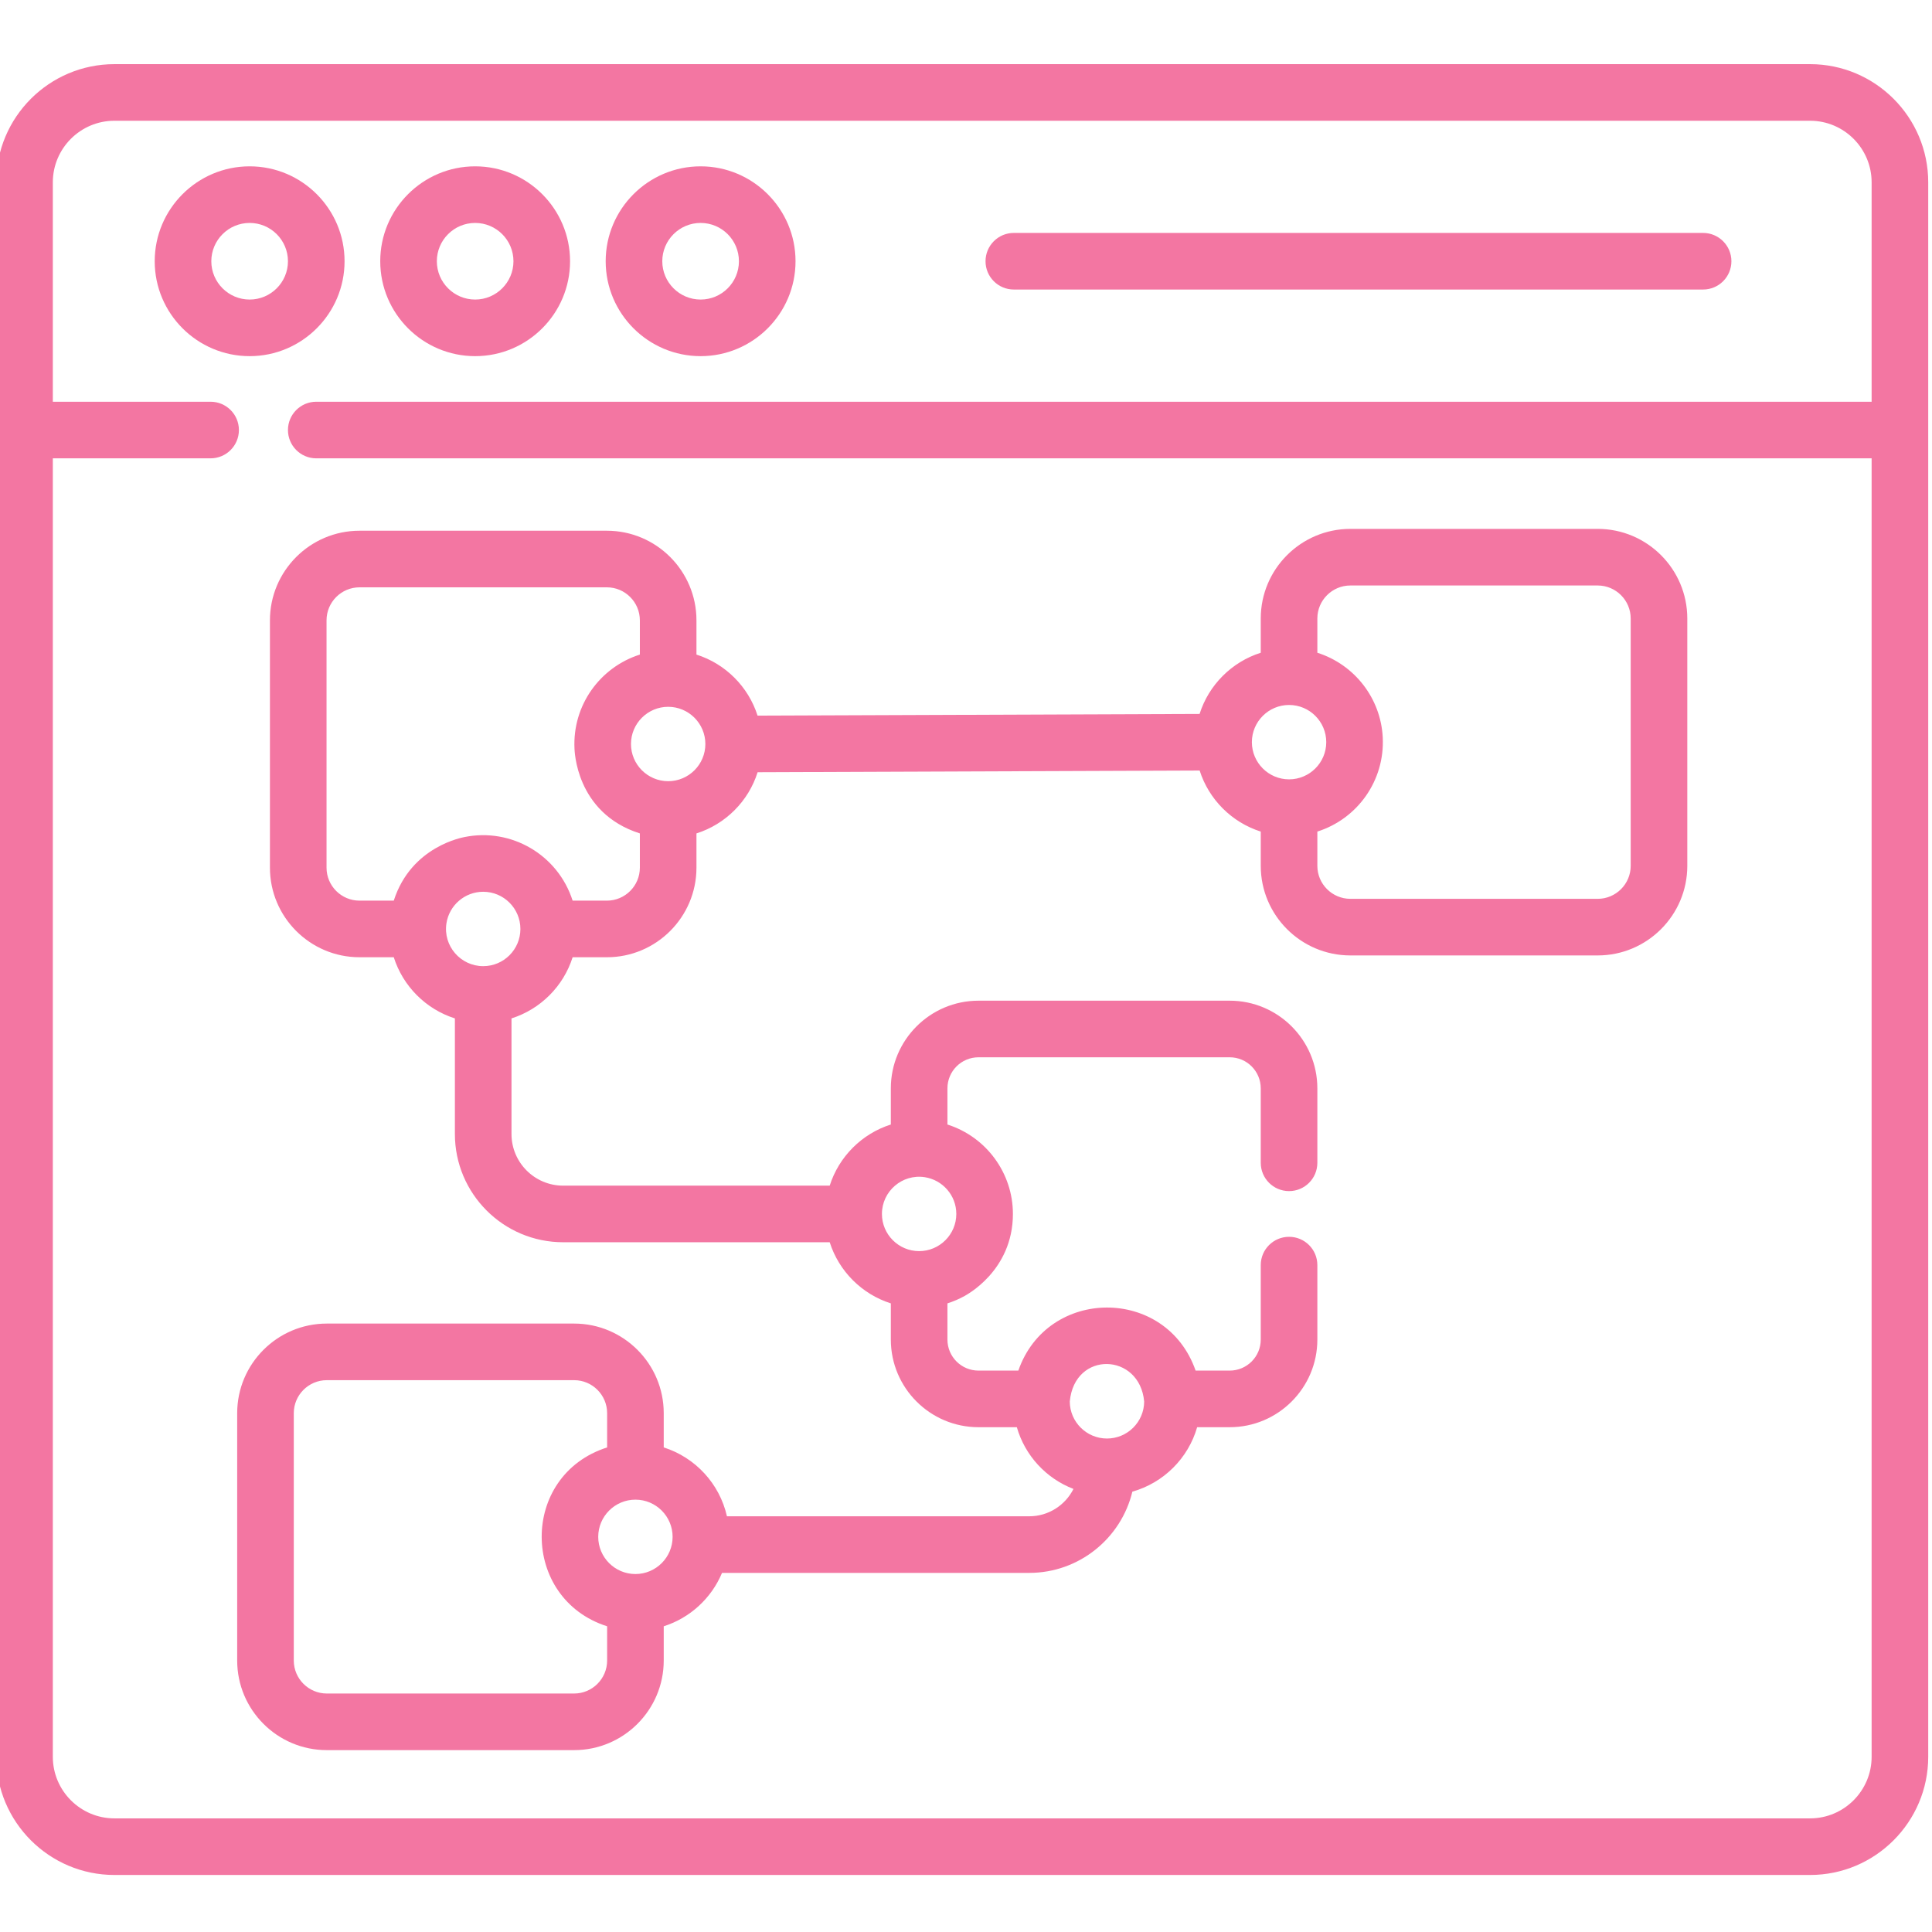 <svg width="64" height="64" viewBox="0 0 64 64" fill="none" xmlns="http://www.w3.org/2000/svg">
<g clip-path="url(#clip0)">
<path d="M11.414 8.654C11.414 6.92 10.003 5.51 8.27 5.51C6.536 5.51 5.125 6.92 5.125 8.654C5.125 10.388 6.536 11.798 8.27 11.798C10.003 11.798 11.414 10.388 11.414 8.654ZM7 8.654C7 7.954 7.57 7.385 8.27 7.385C8.969 7.385 9.539 7.954 9.539 8.654C9.539 9.354 8.969 9.923 8.27 9.923C7.57 9.923 7 9.354 7 8.654Z" fill="#F376A2"/>
<path d="M15.74 11.798C17.474 11.798 18.884 10.388 18.884 8.654C18.884 6.92 17.474 5.51 15.74 5.51C14.006 5.51 12.596 6.92 12.596 8.654C12.596 10.388 14.006 11.798 15.74 11.798ZM15.74 7.385C16.44 7.385 17.009 7.954 17.009 8.654C17.009 9.354 16.439 9.923 15.74 9.923C15.04 9.923 14.471 9.354 14.471 8.654C14.471 7.954 15.04 7.385 15.74 7.385Z" fill="#F376A2"/>
<path d="M23.209 11.798C24.942 11.798 26.353 10.388 26.353 8.654C26.353 6.92 24.942 5.51 23.209 5.51C21.475 5.51 20.064 6.92 20.064 8.654C20.064 10.388 21.475 11.798 23.209 11.798ZM23.209 7.385C23.909 7.385 24.478 7.954 24.478 8.654C24.478 9.354 23.909 9.923 23.209 9.923C22.509 9.923 21.939 9.354 21.939 8.654C21.939 7.954 22.509 7.385 23.209 7.385Z" fill="#F376A2"/>
<path d="M33.584 9.591H56.417C56.935 9.591 57.355 9.172 57.355 8.654C57.355 8.136 56.935 7.716 56.417 7.716H33.584C33.066 7.716 32.647 8.136 32.647 8.654C32.647 9.172 33.066 9.591 33.584 9.591Z" fill="#F376A2"/>
<path d="M59.961 2.125H3.79C1.631 2.125 -0.125 3.881 -0.125 6.04V58.196C-0.125 60.354 1.631 62.111 3.79 62.111H59.961C62.119 62.111 63.875 60.354 63.875 58.196V6.04C63.875 3.881 62.119 2.125 59.961 2.125V2.125ZM59.961 60.236H3.79C2.665 60.236 1.75 59.32 1.75 58.196V15.183H6.976C7.494 15.183 7.914 14.763 7.914 14.245C7.914 13.728 7.494 13.308 6.976 13.308H1.75V6.04C1.75 4.915 2.665 4 3.79 4H59.961C61.085 4 62 4.915 62 6.04V13.308H10.476C9.959 13.308 9.539 13.728 9.539 14.245C9.539 14.763 9.959 15.183 10.476 15.183H62V58.196C62 59.32 61.085 60.236 59.961 60.236V60.236Z" fill="#F376A2"/>
<path d="M52.926 17.52H44.733C43.096 17.52 41.764 18.852 41.764 20.488V21.623C40.803 21.928 40.042 22.689 39.738 23.65L25.095 23.706C24.79 22.747 24.031 21.988 23.071 21.684V20.55C23.071 18.913 21.74 17.581 20.103 17.581H11.91C10.273 17.581 8.942 18.913 8.942 20.55V28.743C8.942 30.379 10.273 31.71 11.91 31.71H13.044C13.349 32.671 14.108 33.431 15.069 33.736V37.566C15.069 39.543 16.677 41.151 18.654 41.151H27.485C27.79 42.111 28.549 42.871 29.51 43.176V44.375C29.51 45.976 30.812 47.278 32.414 47.278H33.684C33.953 48.218 34.655 48.976 35.56 49.323C35.29 49.86 34.734 50.229 34.094 50.229H24.081C23.838 49.148 23.031 48.279 21.987 47.948V46.813C21.987 45.177 20.655 43.845 19.019 43.845H10.825C9.189 43.845 7.857 45.177 7.857 46.813V55.007C7.857 56.644 9.189 57.975 10.825 57.975H19.019C20.655 57.975 21.987 56.644 21.987 55.007V53.873C22.86 53.595 23.567 52.943 23.918 52.104H34.094C35.749 52.104 37.14 50.955 37.511 49.413C38.544 49.122 39.361 48.309 39.657 47.278H40.735C42.337 47.278 43.639 45.976 43.639 44.375V41.908C43.639 41.39 43.22 40.971 42.702 40.971C42.184 40.971 41.764 41.39 41.764 41.908V44.375C41.764 44.942 41.303 45.403 40.735 45.403H39.606C38.631 42.606 34.697 42.629 33.734 45.403H32.414C31.846 45.403 31.385 44.942 31.385 44.375V43.176C31.585 43.112 31.774 43.031 31.959 42.928C31.972 42.915 33.554 42.115 33.554 40.213C33.554 38.866 32.681 37.665 31.385 37.251V36.053C31.385 35.485 31.846 35.024 32.414 35.024H40.735C41.303 35.024 41.764 35.485 41.764 36.053V38.519C41.764 39.037 42.184 39.457 42.702 39.457C43.22 39.457 43.639 39.037 43.639 38.519V36.053C43.639 34.452 42.337 33.149 40.735 33.149H32.414C30.812 33.149 29.51 34.452 29.51 36.053V37.251C28.549 37.556 27.79 38.316 27.485 39.276H18.654C17.711 39.276 16.944 38.509 16.944 37.566V33.736C17.905 33.431 18.665 32.671 18.969 31.71H20.104C21.74 31.71 23.071 30.379 23.071 28.743V27.608C24.033 27.303 24.794 26.543 25.097 25.581L39.74 25.525C40.045 26.484 40.805 27.243 41.764 27.547V28.682C41.764 30.318 43.096 31.65 44.733 31.65H52.926C54.562 31.65 55.894 30.318 55.894 28.682V20.488C55.894 18.852 54.562 17.52 52.926 17.52V17.52ZM21.049 52.142C20.37 52.142 19.817 51.589 19.817 50.91C19.817 50.231 20.37 49.678 21.049 49.678C21.729 49.678 22.281 50.231 22.281 50.91C22.281 51.589 21.729 52.142 21.049 52.142ZM20.112 55.007C20.112 55.609 19.622 56.1 19.019 56.1H10.825C10.223 56.1 9.732 55.609 9.732 55.007V46.813C9.732 46.211 10.223 45.72 10.825 45.72H19.019C19.622 45.72 20.112 46.211 20.112 46.813V47.948C17.205 48.874 17.238 52.957 20.112 53.873V55.007ZM37.902 46.427C37.899 47.104 37.348 47.653 36.67 47.653C35.993 47.653 35.441 47.104 35.438 46.427C35.593 44.735 37.754 44.806 37.902 46.427V46.427ZM30.634 38.996C31.225 39.087 31.679 39.598 31.679 40.213C31.679 40.894 31.125 41.445 30.447 41.445C29.768 41.445 29.215 40.893 29.215 40.213C29.215 39.462 29.887 38.881 30.634 38.996V38.996ZM22.134 25.878C21.455 25.878 20.902 25.325 20.902 24.646C20.902 23.967 21.455 23.414 22.134 23.414C22.813 23.414 23.366 23.967 23.366 24.646C23.366 25.325 22.814 25.878 22.134 25.878ZM16.007 32.005C15.26 32.005 14.674 31.339 14.789 30.586C14.879 29.995 15.391 29.541 16.007 29.541C16.686 29.541 17.239 30.093 17.239 30.773C17.239 31.453 16.686 32.005 16.007 32.005ZM21.196 28.743C21.196 29.345 20.706 29.835 20.103 29.835H18.969C18.482 28.314 16.934 27.413 15.384 27.729C15.371 27.736 13.627 28.013 13.044 29.835H11.91C11.307 29.835 10.817 29.345 10.817 28.743V20.549C10.817 19.947 11.307 19.456 11.91 19.456H20.104C20.706 19.456 21.196 19.947 21.196 20.549V21.684C19.881 22.102 18.96 23.358 19.031 24.803C19.036 24.815 19.049 26.924 21.196 27.608V28.743ZM42.702 23.353C43.38 23.353 43.934 23.904 43.934 24.585C43.934 25.267 43.379 25.817 42.702 25.817C42.023 25.817 41.47 25.264 41.47 24.585C41.47 23.906 42.023 23.353 42.702 23.353V23.353ZM54.019 28.682C54.019 29.284 53.528 29.775 52.926 29.775H44.733C44.13 29.775 43.639 29.284 43.639 28.682V27.547C44.979 27.121 45.877 25.847 45.805 24.426V24.425C45.74 23.136 44.875 22.016 43.639 21.623V20.488C43.639 19.886 44.13 19.395 44.733 19.395H52.926C53.528 19.395 54.019 19.886 54.019 20.488V28.682Z" fill="#F376A2"/>
</g>
<defs>
<clipPath id="clip0">
<rect width="64" height="64" fill="white"/>
</clipPath>
</defs>
</svg>

